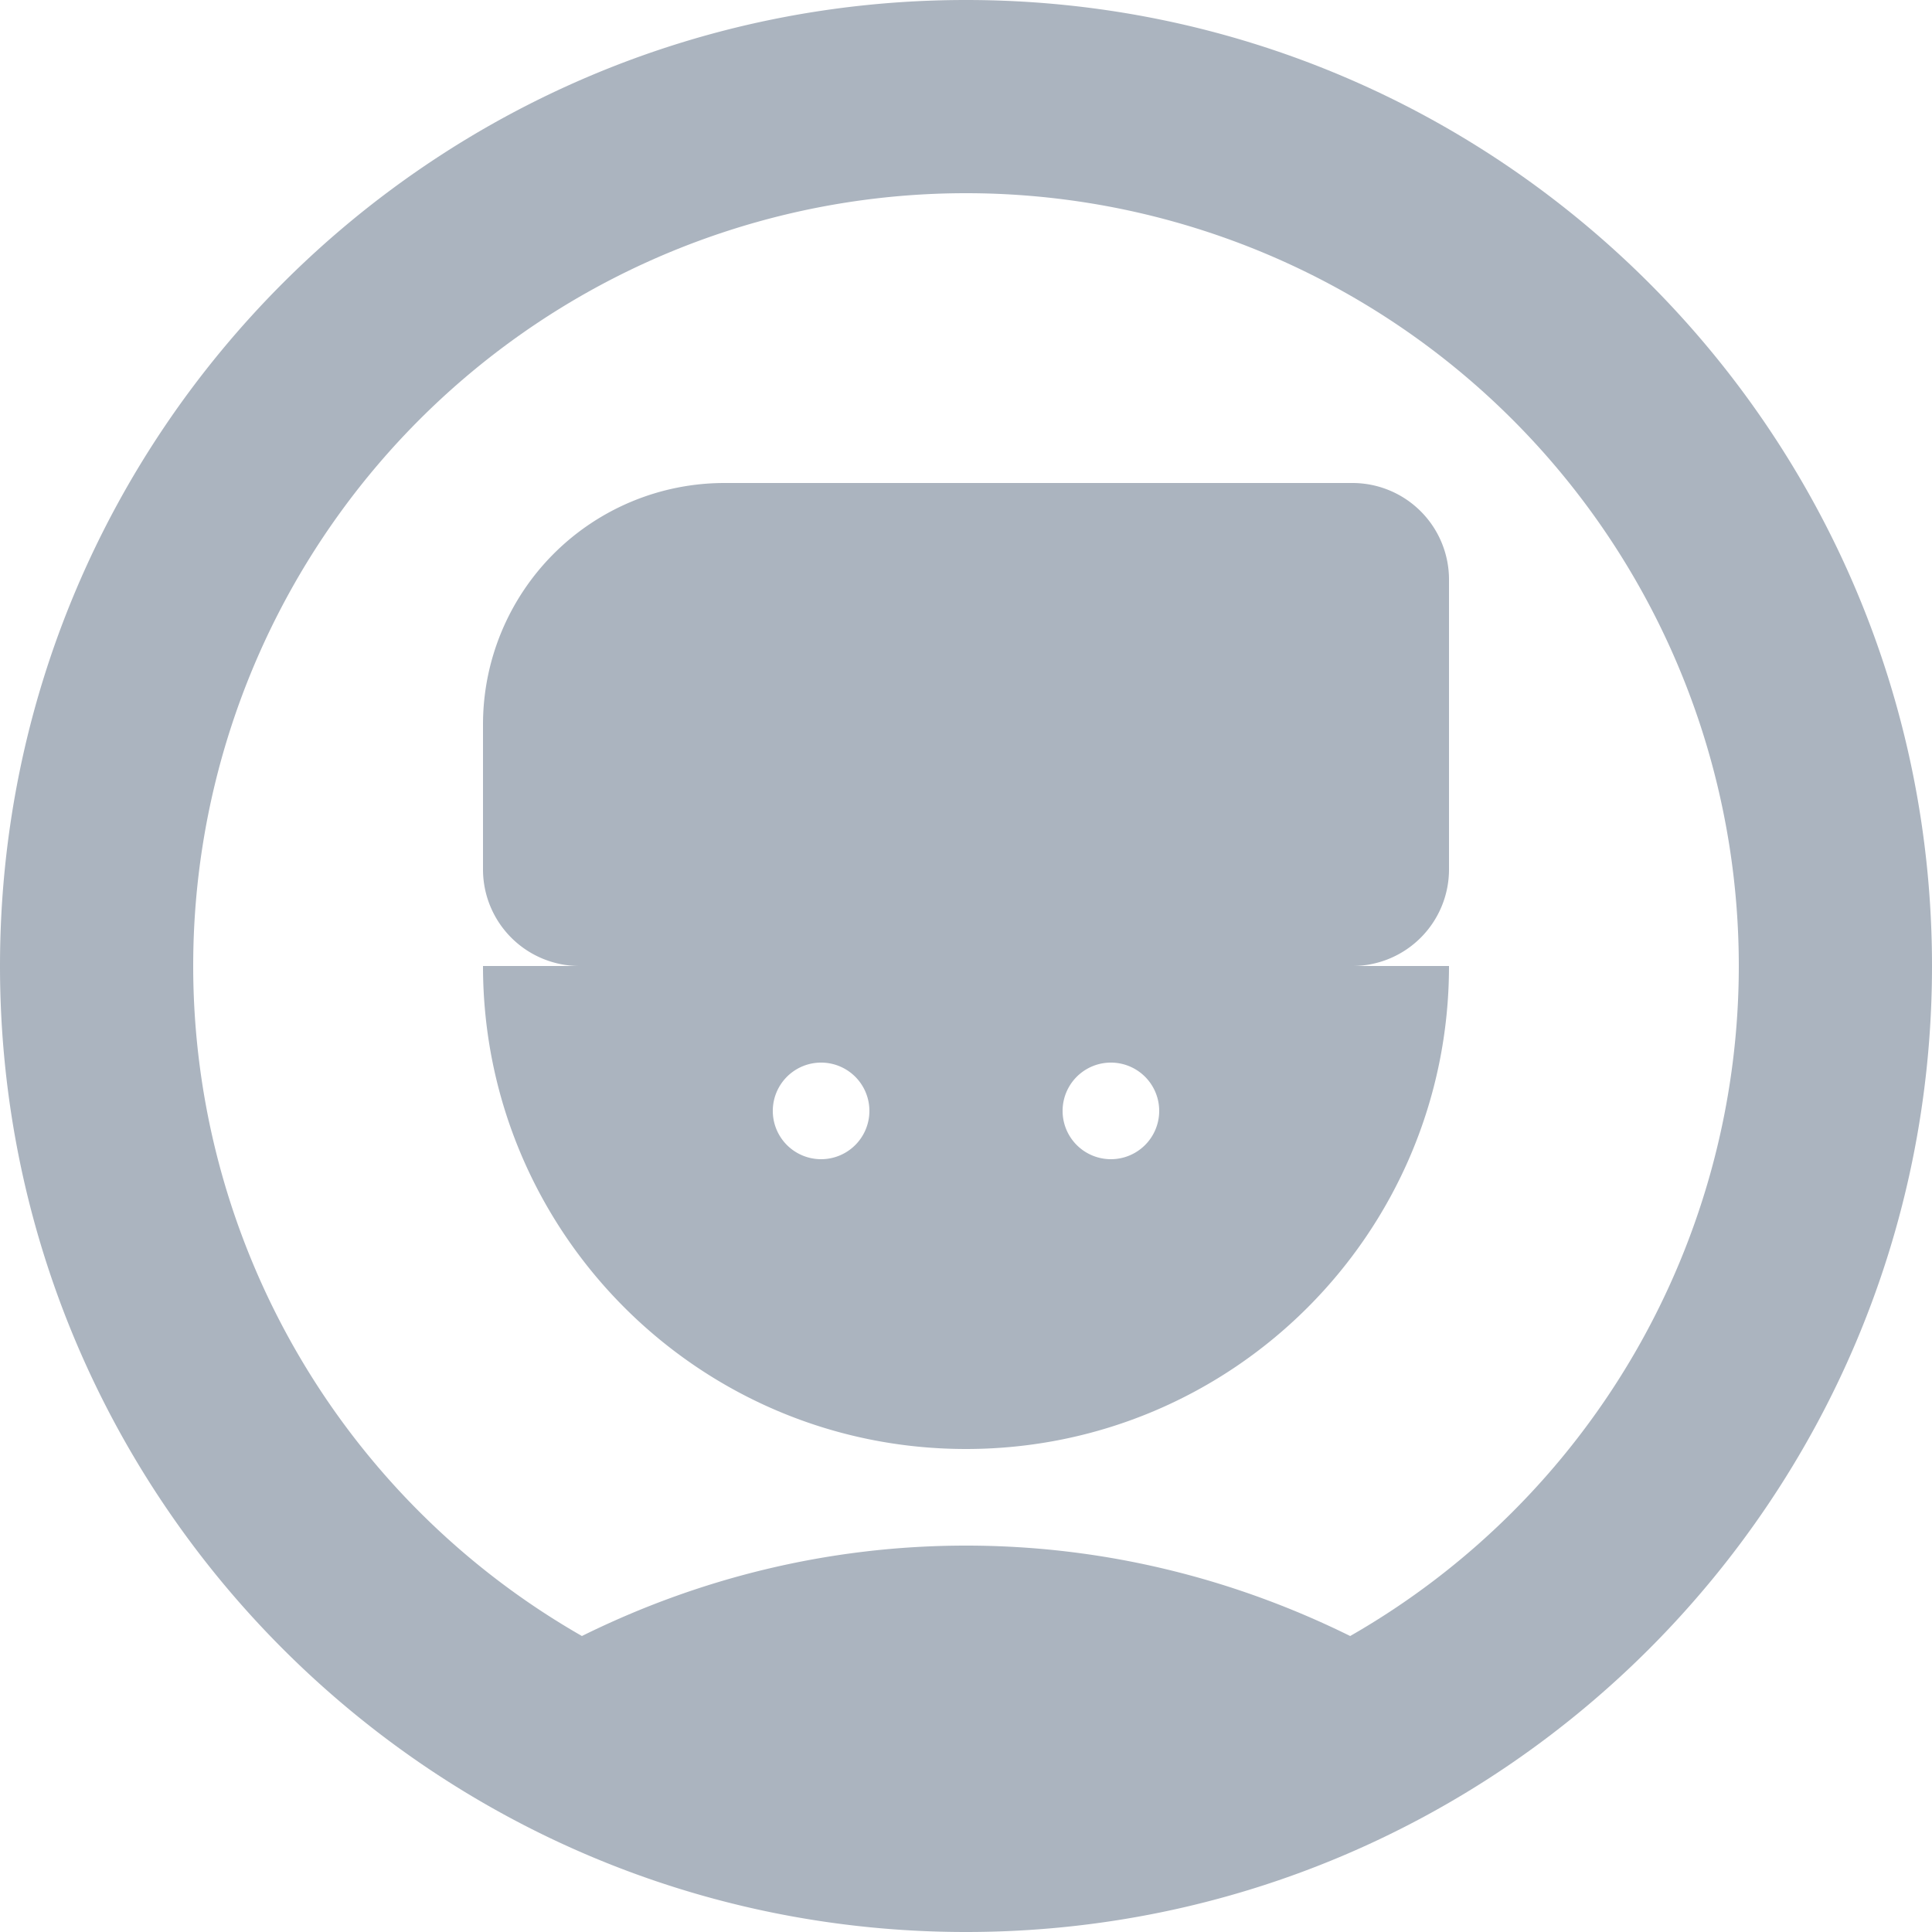 <?xml version="1.0" standalone="no"?><!DOCTYPE svg PUBLIC "-//W3C//DTD SVG 1.1//EN" "http://www.w3.org/Graphics/SVG/1.1/DTD/svg11.dtd"><svg class="icon" width="200px" height="200.00px" viewBox="0 0 1024 1024" version="1.1" xmlns="http://www.w3.org/2000/svg"><path fill="#ABB4BF" d="M716.8 256H384A128 128 0 0 0 256 384V460.8a51.2 51.2 0 0 0 51.2 51.2H256c0 141.414 114.586 256 256 256s256-114.586 256-256h-51.2a51.2 51.2 0 0 0 51.2-51.2V307.2a51.2 51.2 0 0 0-51.2-51.2z m-281.6 358.4a25.6 25.6 0 1 1 0-51.2 25.6 25.6 0 0 1 0 51.2z m153.6 0a25.6 25.6 0 1 1 0-51.2 25.6 25.6 0 0 1 0 51.2zM512 0C229.274 0 0 229.274 0 512s229.274 512 512 512 512-229.274 512-512S794.726 0 512 0zM308.634 867.226z m314.317 38.758z m92.672-38.861C654.08 836.71 585.216 819.2 512 819.2s-142.131 17.51-203.571 47.923A409.293 409.293 0 0 1 102.4 512a409.6 409.6 0 0 1 819.2 0 409.344 409.344 0 0 1-205.978 355.123z"  /></svg>